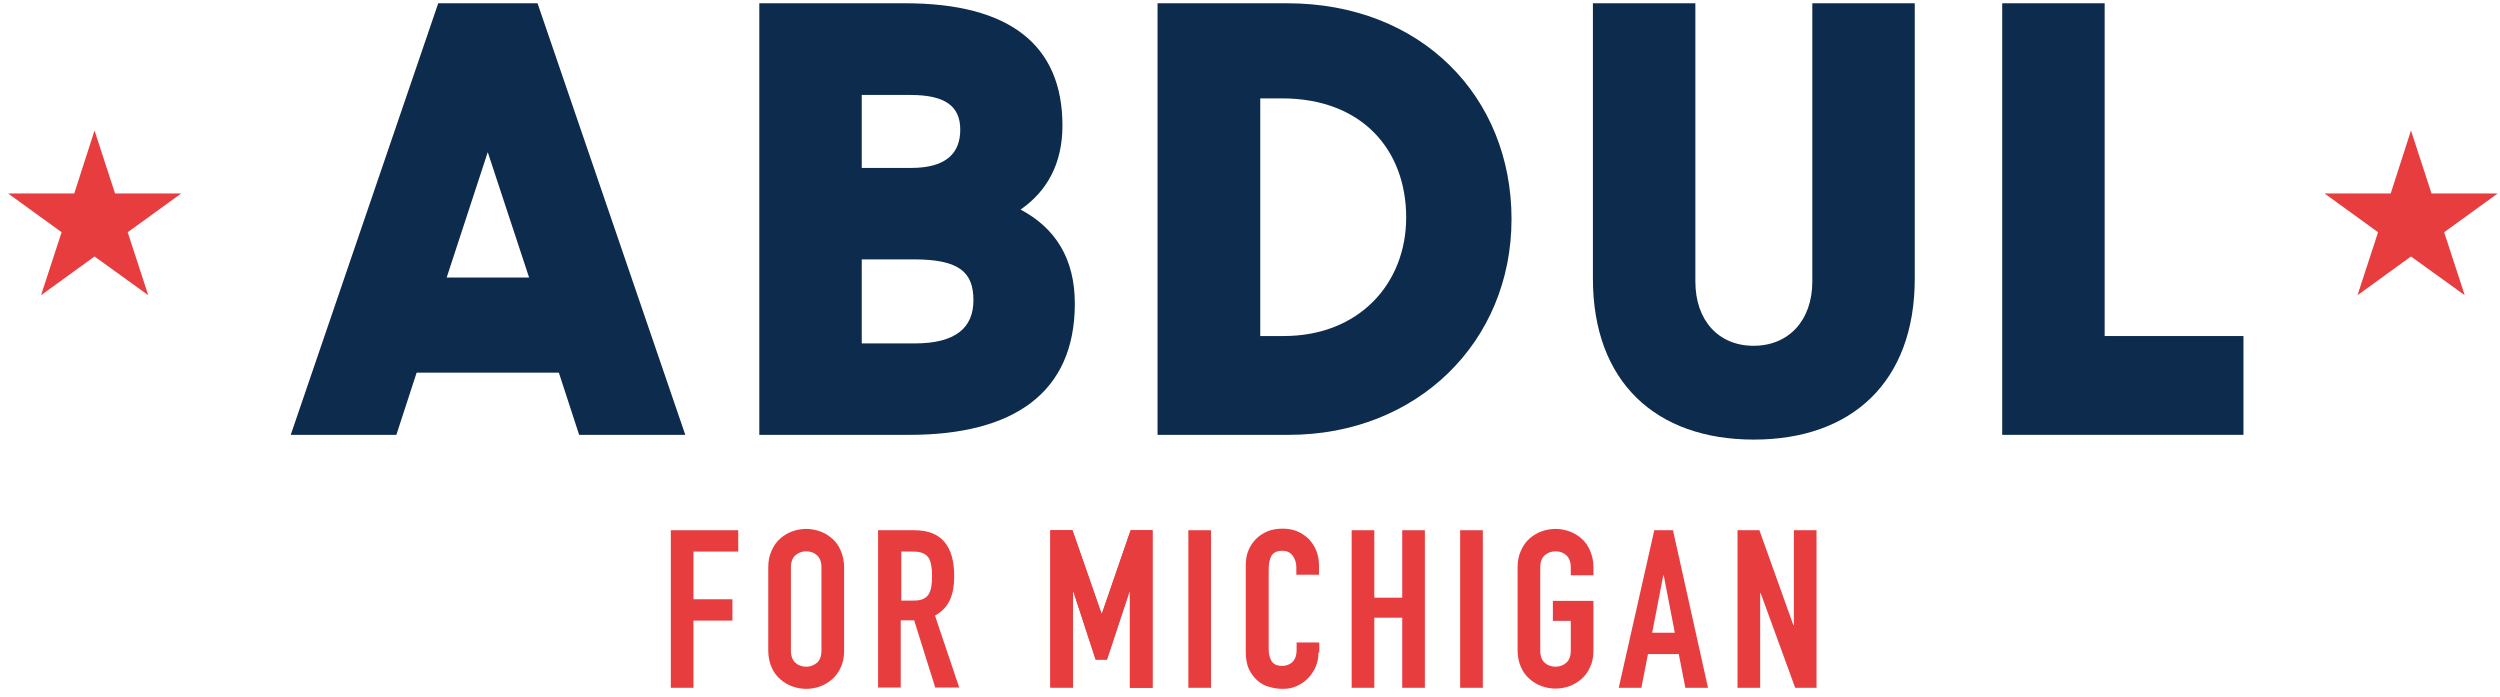 <?xml version="1.0" encoding="UTF-8"?>
<svg width="251px" height="70px" viewBox="0 0 251 70" version="1.1" xmlns="http://www.w3.org/2000/svg" xmlns:xlink="http://www.w3.org/1999/xlink">
    <!-- Generator: Sketch 44 (41411) - http://www.bohemiancoding.com/sketch -->
    <title>AFM1701_Logo COLOR_2.0_no_map</title>
    <desc>Created with Sketch.</desc>
    <defs></defs>
    <g id="Page-1" stroke="none" stroke-width="1" fill="none" fill-rule="evenodd">
        <g id="AFM1704_Page-3_About-Abdul_Desktop" transform="translate(-600, -27)">
            <g id="Sticky_header">
                <g id="AFM1701_Logo-COLOR_2.0_no_map" transform="translate(590, 15)">
                    <g id="AFM1701_Logo-COLOR_2.0" transform="translate(10.578, 12.169)">
                        <g id="Layer_1" fill-rule="nonzero">
                            <g id="Group" transform="translate(0, 12.698)" fill="#E83D3E">
                                <polygon id="Shape" points="8.912 0.238 10.974 6.56 17.612 6.56 12.243 10.449 14.306 16.772 8.912 12.883 3.543 16.772 5.606 10.449 0.238 6.56 6.875 6.56"></polygon>
                                <polygon id="Shape" points="241.484 0.238 243.547 6.56 250.184 6.56 244.816 10.449 246.879 16.772 241.484 12.883 236.116 16.772 238.179 10.449 232.811 6.56 239.448 6.56"></polygon>
                            </g>
                            <path d="M43.421,0.159 L53.39,0.159 L68.225,43.49 L57.568,43.49 L55.532,37.247 L41.252,37.247 L39.216,43.49 L28.612,43.49 L43.421,0.159 Z M44.267,27.697 L52.544,27.697 L48.392,15.105 L44.267,27.697 Z" id="Shape" fill="#0D2B4C"></path>
                            <path d="M75.656,0.159 L90.305,0.159 C100.751,0.159 106.092,4.312 106.092,12.433 C106.092,16.242 104.559,19.02 101.888,20.872 C105.378,22.724 107.335,25.792 107.335,30.316 C107.335,39.336 101.095,43.49 90.729,43.49 L75.656,43.49 L75.656,0.159 Z M85.942,9.338 L85.942,16.692 L90.887,16.692 C94.51,16.692 95.832,15.131 95.832,12.856 C95.832,10.528 94.378,9.365 90.834,9.365 L85.942,9.365 L85.942,9.338 Z M85.942,25.872 L85.942,34.31 L91.257,34.31 C95.356,34.31 97.154,32.749 97.154,29.972 C97.154,27.194 95.779,25.872 91.178,25.872 L85.942,25.872 L85.942,25.872 Z" id="Shape" fill="#0D2B4C"></path>
                            <path d="M115.665,0.159 L128.649,0.159 C142.109,0.159 151.179,9.523 151.179,21.824 C151.179,34.178 141.686,43.49 128.808,43.49 L115.639,43.49 L115.639,0.159 L115.665,0.159 Z M125.952,9.708 L125.952,33.569 L128.305,33.569 C135.842,33.569 140.602,28.332 140.602,21.665 C140.602,14.893 136.185,9.708 128.12,9.708 L125.952,9.708 Z" id="Shape" fill="#0D2B4C"></path>
                            <path d="M159.35,27.803 L159.35,0.159 L169.637,0.159 L169.637,28.094 C169.637,32.009 171.964,34.548 175.481,34.548 C178.998,34.548 181.378,32.009 181.378,28.094 L181.378,0.159 L191.664,0.159 L191.664,27.803 C191.664,38.172 185.344,43.966 175.507,43.966 C165.67,43.966 159.35,38.172 159.35,27.803 Z" id="Shape" fill="#0D2B4C"></path>
                            <polygon id="Shape" fill="#0D2B4C" points="200.444 0.159 210.73 0.159 210.73 33.569 224.666 33.569 224.666 43.49 200.444 43.49"></polygon>
                            <polygon id="Shape" fill="#E83D3E" points="104.929 53.066 107.097 53.066 110.006 61.425 110.059 61.425 112.941 53.066 115.136 53.066 115.136 68.885 112.862 68.885 112.862 59.256 112.809 59.256 110.561 66.054 109.424 66.054 107.203 59.256 107.15 59.256 107.15 68.858 104.876 68.858 104.876 53.066"></polygon>
                            <polygon id="Shape" fill="#E83D3E" points="118.733 53.066 121.007 53.066 121.007 68.885 118.733 68.885"></polygon>
                            <path d="M131.796,65.34 C131.796,65.816 131.716,66.292 131.531,66.742 C131.346,67.192 131.082,67.562 130.764,67.906 C130.447,68.25 130.05,68.515 129.627,68.7 C129.178,68.911 128.728,68.991 128.226,68.991 C127.803,68.991 127.353,68.938 126.904,68.806 C126.454,68.7 126.057,68.488 125.714,68.197 C125.37,67.906 125.079,67.536 124.841,67.06 C124.603,66.583 124.497,65.975 124.497,65.261 L124.497,56.558 C124.497,56.028 124.577,55.552 124.762,55.103 C124.947,54.653 125.185,54.283 125.529,53.939 C125.846,53.621 126.243,53.357 126.692,53.172 C127.142,52.986 127.644,52.907 128.199,52.907 C128.728,52.907 129.204,52.986 129.654,53.172 C130.103,53.357 130.474,53.621 130.817,53.939 C131.135,54.283 131.399,54.679 131.584,55.129 C131.769,55.605 131.849,56.108 131.849,56.637 L131.849,57.536 L129.574,57.536 L129.574,56.769 C129.574,56.319 129.442,55.949 129.204,55.605 C128.94,55.288 128.622,55.129 128.173,55.129 C127.618,55.129 127.247,55.314 127.062,55.658 C126.877,56.002 126.798,56.452 126.798,56.981 L126.798,65.049 C126.798,65.499 126.904,65.896 127.089,66.213 C127.3,66.531 127.644,66.689 128.173,66.689 C128.332,66.689 128.49,66.663 128.649,66.61 C128.808,66.557 128.966,66.478 129.125,66.345 C129.257,66.24 129.389,66.054 129.469,65.869 C129.548,65.658 129.601,65.393 129.601,65.102 L129.601,64.335 L131.875,64.335 L131.875,65.34 L131.796,65.34 Z" id="Shape" fill="#E83D3E"></path>
                            <polygon id="Shape" fill="#E83D3E" points="135.128 53.066 137.402 53.066 137.402 59.838 140.205 59.838 140.205 53.066 142.479 53.066 142.479 68.885 140.205 68.885 140.205 61.848 137.402 61.848 137.402 68.885 135.128 68.885"></polygon>
                            <polygon id="Shape" fill="#E83D3E" points="146.022 53.066 148.297 53.066 148.297 68.885 146.022 68.885"></polygon>
                            <path d="M151.787,56.796 C151.787,56.161 151.893,55.605 152.131,55.103 C152.343,54.626 152.633,54.203 153.004,53.886 C153.374,53.568 153.771,53.33 154.22,53.172 C154.67,53.013 155.119,52.933 155.595,52.933 C156.045,52.933 156.521,53.013 156.97,53.172 C157.42,53.33 157.816,53.568 158.187,53.886 C158.557,54.203 158.848,54.6 159.059,55.103 C159.271,55.579 159.403,56.161 159.403,56.796 L159.403,57.589 L157.129,57.589 L157.129,56.796 C157.129,56.24 156.97,55.843 156.679,55.579 C156.388,55.314 156.018,55.182 155.595,55.182 C155.172,55.182 154.828,55.314 154.511,55.579 C154.22,55.843 154.061,56.24 154.061,56.796 L154.061,65.155 C154.061,65.71 154.22,66.107 154.511,66.372 C154.802,66.636 155.172,66.769 155.595,66.769 C156.018,66.769 156.362,66.636 156.679,66.372 C156.97,66.107 157.129,65.71 157.129,65.155 L157.129,62.166 L155.331,62.166 L155.331,60.155 L159.403,60.155 L159.403,65.128 C159.403,65.79 159.297,66.345 159.059,66.822 C158.848,67.298 158.557,67.694 158.187,68.012 C157.816,68.329 157.42,68.567 156.97,68.726 C156.521,68.885 156.071,68.964 155.595,68.964 C155.146,68.964 154.67,68.885 154.22,68.726 C153.771,68.567 153.374,68.329 153.004,68.012 C152.633,67.694 152.343,67.298 152.131,66.822 C151.919,66.345 151.787,65.763 151.787,65.128 L151.787,56.796 Z" id="Shape" fill="#E83D3E"></path>
                            <path d="M165.512,53.066 L167.389,53.066 L170.906,68.885 L168.632,68.885 L167.971,65.499 L164.877,65.499 L164.216,68.885 L161.942,68.885 L165.512,53.066 Z M166.464,57.616 L166.411,57.616 L165.3,63.356 L167.574,63.356 L166.464,57.616 Z" id="Shape" fill="#E83D3E"></path>
                            <polygon id="Shape" fill="#E83D3E" points="173.894 53.066 176.063 53.066 179.474 62.589 179.527 62.589 179.527 53.066 181.801 53.066 181.801 68.885 179.659 68.885 176.195 59.388 176.142 59.388 176.142 68.885 173.868 68.885 173.868 53.066"></polygon>
                            <polygon id="Shape" fill="#E83D3E" points="66.797 53.066 73.54 53.066 73.54 55.208 69.045 55.208 69.045 59.997 72.958 59.997 72.958 62.139 69.045 62.139 69.045 68.885 66.771 68.885 66.771 53.066"></polygon>
                            <path d="M87.582,53.066 L91.231,53.066 C93.902,53.066 95.224,54.6 95.224,57.695 C95.224,58.621 95.092,59.388 94.801,60.049 C94.51,60.711 94.008,61.24 93.294,61.637 L95.726,68.858 L93.32,68.858 L91.205,62.113 L89.856,62.113 L89.856,68.858 L87.582,68.858 L87.582,53.066 L87.582,53.066 Z M89.856,60.129 L91.152,60.129 C91.548,60.129 91.866,60.076 92.104,59.97 C92.342,59.864 92.527,59.706 92.659,59.494 C92.791,59.282 92.871,59.044 92.923,58.727 C92.976,58.436 93.003,58.065 93.003,57.669 C93.003,57.272 92.976,56.928 92.923,56.61 C92.871,56.319 92.791,56.055 92.659,55.843 C92.527,55.632 92.315,55.473 92.077,55.367 C91.813,55.261 91.495,55.208 91.072,55.208 L89.909,55.208 L89.909,60.129 L89.856,60.129 Z" id="Shape" fill="#E83D3E"></path>
                            <path d="M76.555,56.796 C76.555,56.161 76.66,55.605 76.898,55.103 C77.11,54.626 77.401,54.203 77.771,53.886 C78.141,53.568 78.538,53.33 78.988,53.172 C79.437,53.013 79.887,52.933 80.363,52.933 C80.812,52.933 81.288,53.013 81.738,53.172 C82.187,53.33 82.584,53.568 82.954,53.886 C83.324,54.203 83.615,54.6 83.827,55.103 C84.038,55.579 84.171,56.161 84.171,56.796 L84.171,65.155 C84.171,65.816 84.065,66.372 83.827,66.848 C83.615,67.324 83.324,67.721 82.954,68.038 C82.584,68.356 82.187,68.594 81.738,68.753 C81.288,68.911 80.839,68.991 80.363,68.991 C79.913,68.991 79.437,68.911 78.988,68.753 C78.538,68.594 78.141,68.356 77.771,68.038 C77.401,67.721 77.11,67.324 76.898,66.848 C76.687,66.372 76.555,65.79 76.555,65.155 L76.555,56.796 Z M78.829,65.155 C78.829,65.71 78.988,66.107 79.278,66.372 C79.569,66.636 79.94,66.769 80.363,66.769 C80.786,66.769 81.129,66.636 81.447,66.372 C81.738,66.107 81.896,65.71 81.896,65.155 L81.896,56.796 C81.896,56.24 81.738,55.843 81.447,55.579 C81.156,55.314 80.786,55.182 80.363,55.182 C79.94,55.182 79.596,55.314 79.278,55.579 C78.988,55.843 78.829,56.24 78.829,56.796 L78.829,65.155 Z" id="Shape" fill="#E83D3E"></path>
                            <polygon id="Shape" fill="#E83D3E" points="104.929 53.066 107.097 53.066 110.006 61.425 110.059 61.425 112.941 53.066 115.136 53.066 115.136 68.885 112.862 68.885 112.862 59.256 112.809 59.256 110.561 66.054 109.424 66.054 107.203 59.256 107.15 59.256 107.15 68.858 104.876 68.858 104.876 53.066"></polygon>
                        </g>
                    </g>
                </g>
            </g>
        </g>
    </g>
</svg>
